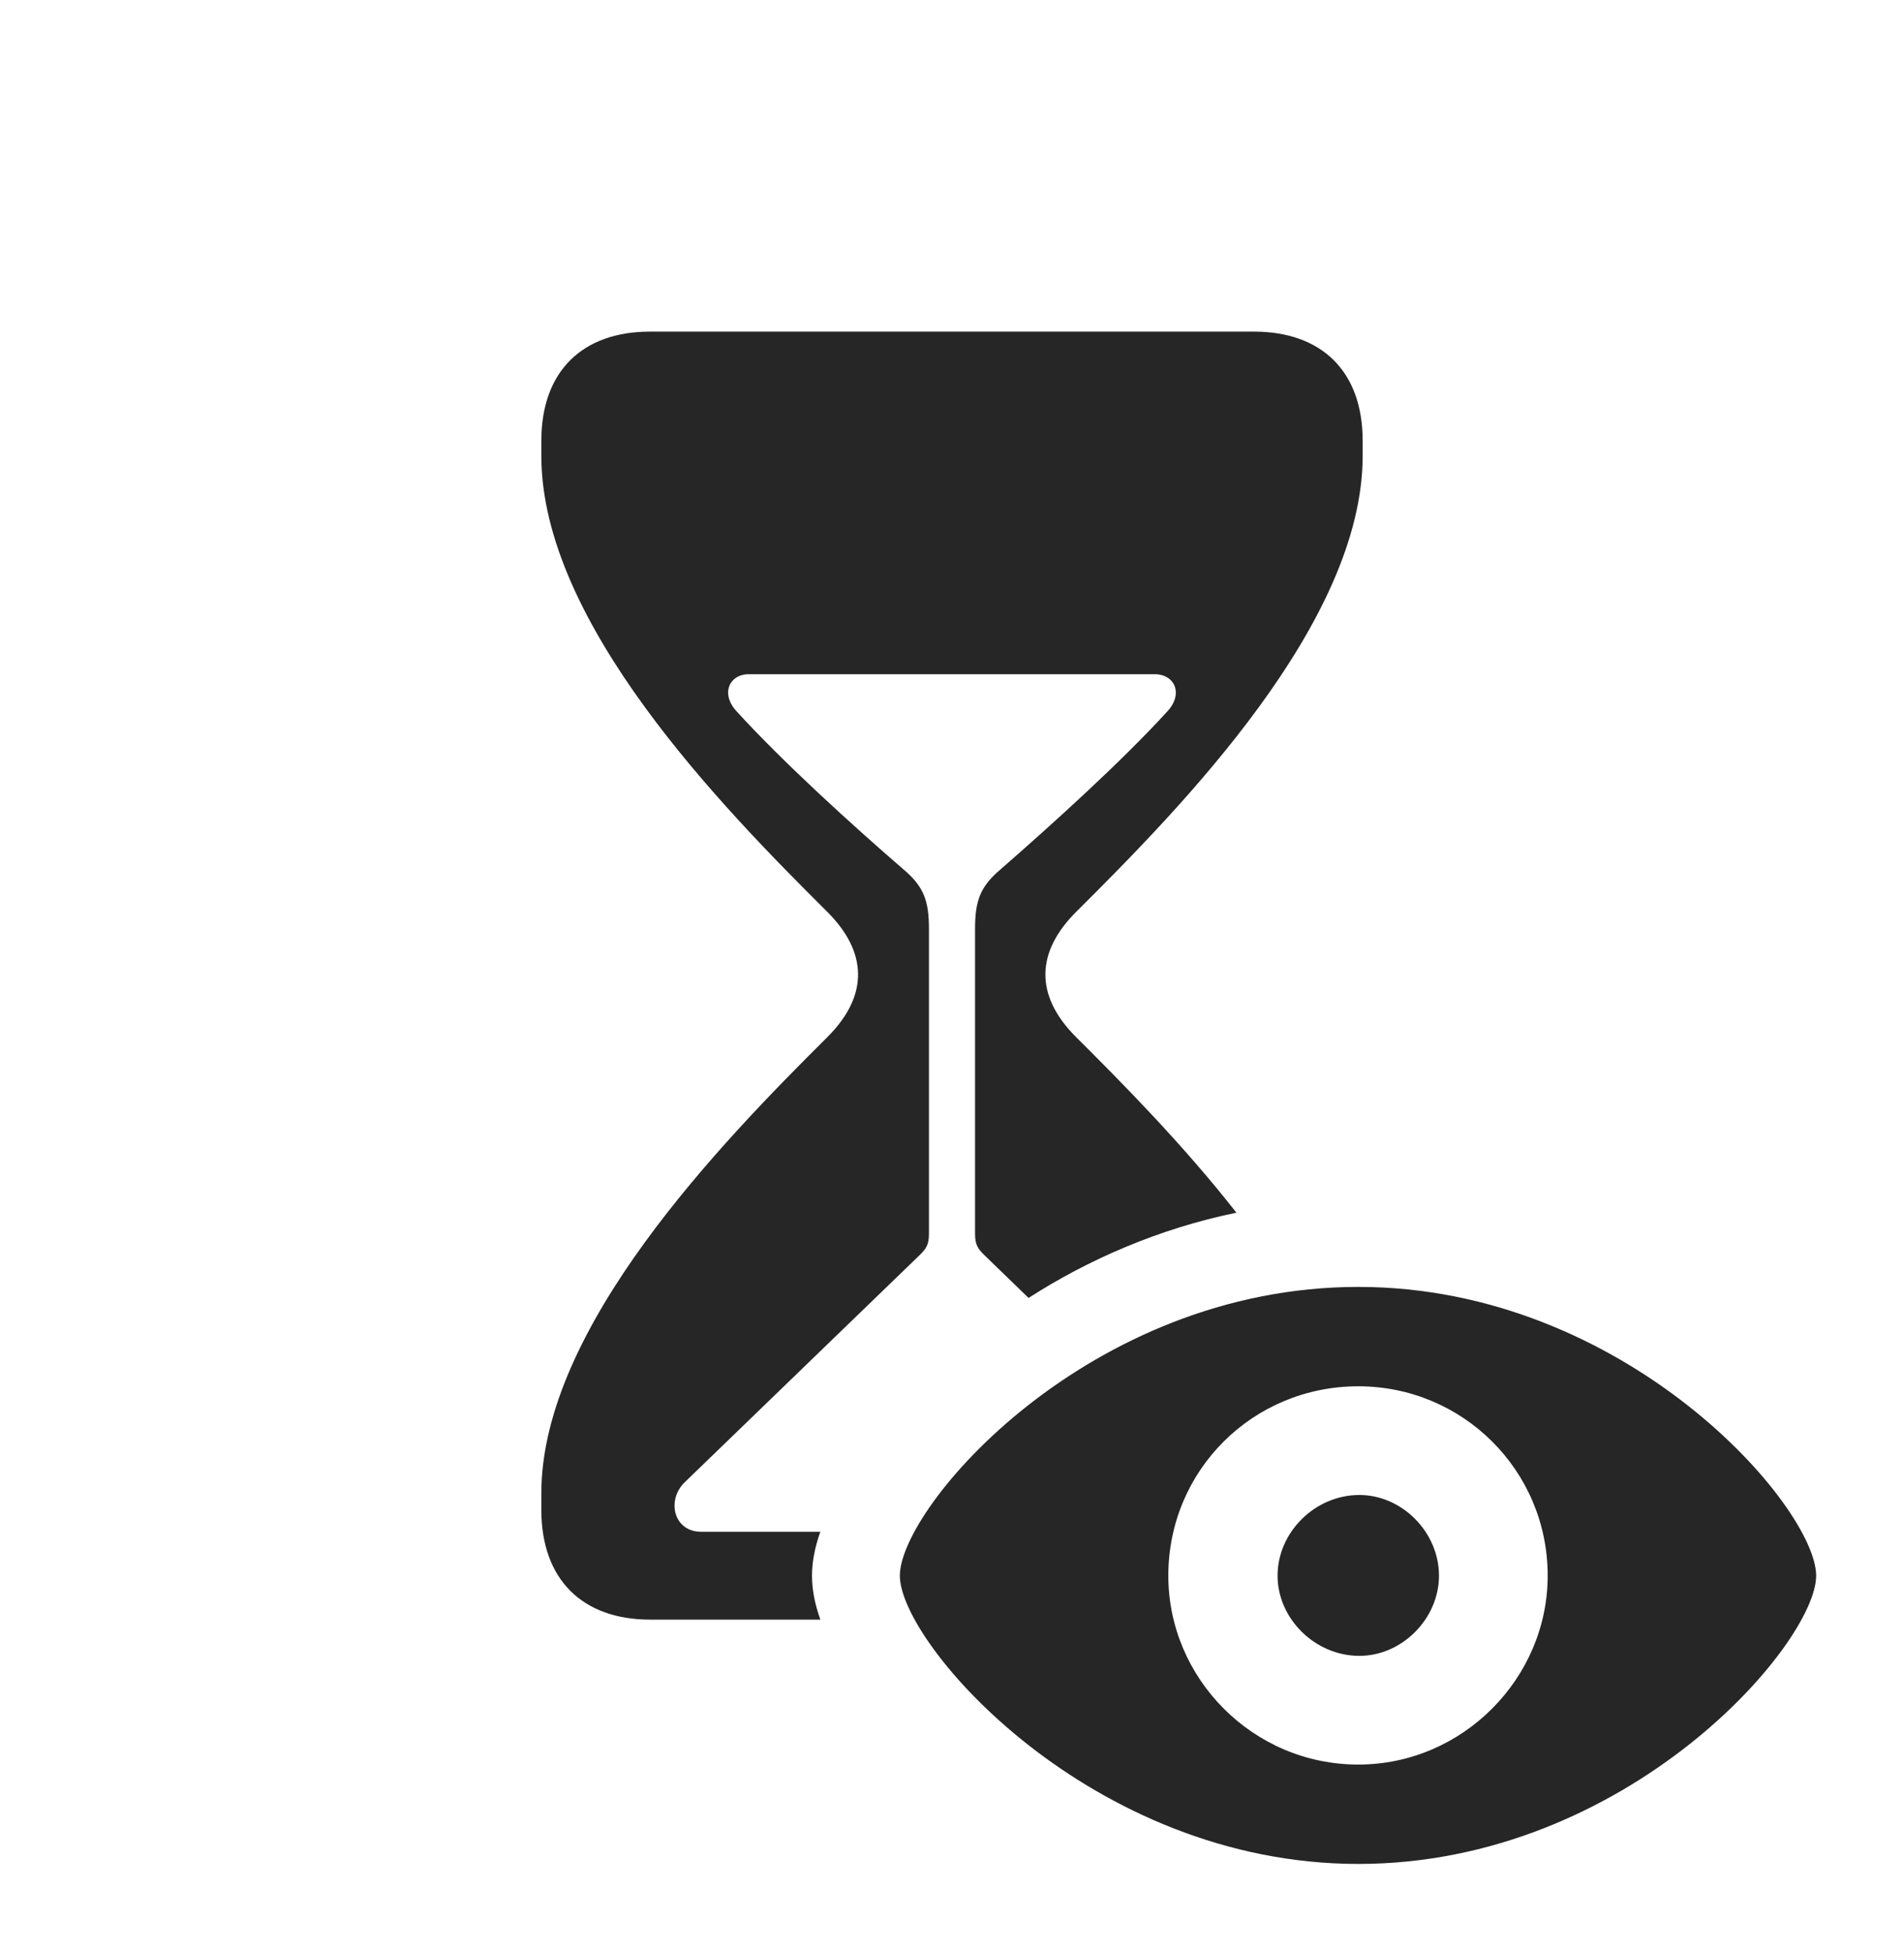 <?xml version="1.0" encoding="UTF-8"?>
<!--Generator: Apple Native CoreSVG 326-->
<!DOCTYPE svg
PUBLIC "-//W3C//DTD SVG 1.1//EN"
       "http://www.w3.org/Graphics/SVG/1.1/DTD/svg11.dtd">
<svg version="1.1" xmlns="http://www.w3.org/2000/svg" xmlns:xlink="http://www.w3.org/1999/xlink" viewBox="0 0 867 888.75">
 <g>
  <rect height="888.75" opacity="0" width="867" x="0" y="0"/>
  <path d="M620.5 200.75L620.5 207.5C620.5 283.5 538 367.5 490 415.25C472 433.25 470.75 453 490 472.25C511.001 493.141 538.605 521.067 563.015 552.196C527.537 559.52 495.508 573.583 468.357 591.019L449.25 572.5C445.25 568.75 444 567 444 561.75L444 423C444 410.25 446.25 403.75 455.75 395.75C479.5 375 510.75 346.75 531.5 324C539 316 535 307 525.75 307L341 307C332 307 328 316 335.5 324C356.25 346.75 387.25 375 411.25 395.75C420.75 403.75 423 410.25 423 423L423 561.75C423 567 421.75 568.75 417.75 572.5L312 674.75C303.25 683 306.75 697.5 319.25 697.5L373.539 697.5C370.962 704.765 369.75 711.47 369.75 717.5C369.75 723.556 370.966 730.258 373.557 737.5L296 737.5C265.5 737.5 246.5 719.5 246.5 687.5L246.5 680C246.5 604.5 328.75 520 376.75 472.25C396 453 394.75 433.25 376.75 415.25C328.75 367.5 246.5 283.5 246.5 207.5L246.5 200.75C246.5 168.75 265.5 151 296 151L571 151C601.5 151 620.5 168.75 620.5 200.75Z" fill="black" fill-opacity="0.85"/>
  <path d="M618.5 848.75C741 848.75 827 748.5 827 717.5C827 686.25 740.75 586 618.5 586C495.5 586 409.75 686.25 409.75 717.5C409.75 748.5 496.75 848.75 618.5 848.75ZM618.5 803.5C570.5 803.5 532 764.25 532 717.5C532 669.5 570.5 631.25 618.5 631.25C666 631.25 704.75 669.5 704.75 717.5C704.75 764.25 666 803.5 618.5 803.5ZM619 754C638.5 754 655.25 737 655.25 717.5C655.25 697.75 638.5 680.75 619 680.75C598.75 680.75 581.75 697.75 581.75 717.5C581.75 737 598.75 754 619 754Z" fill="black" fill-opacity="0.85"/>
 </g>
</svg>
